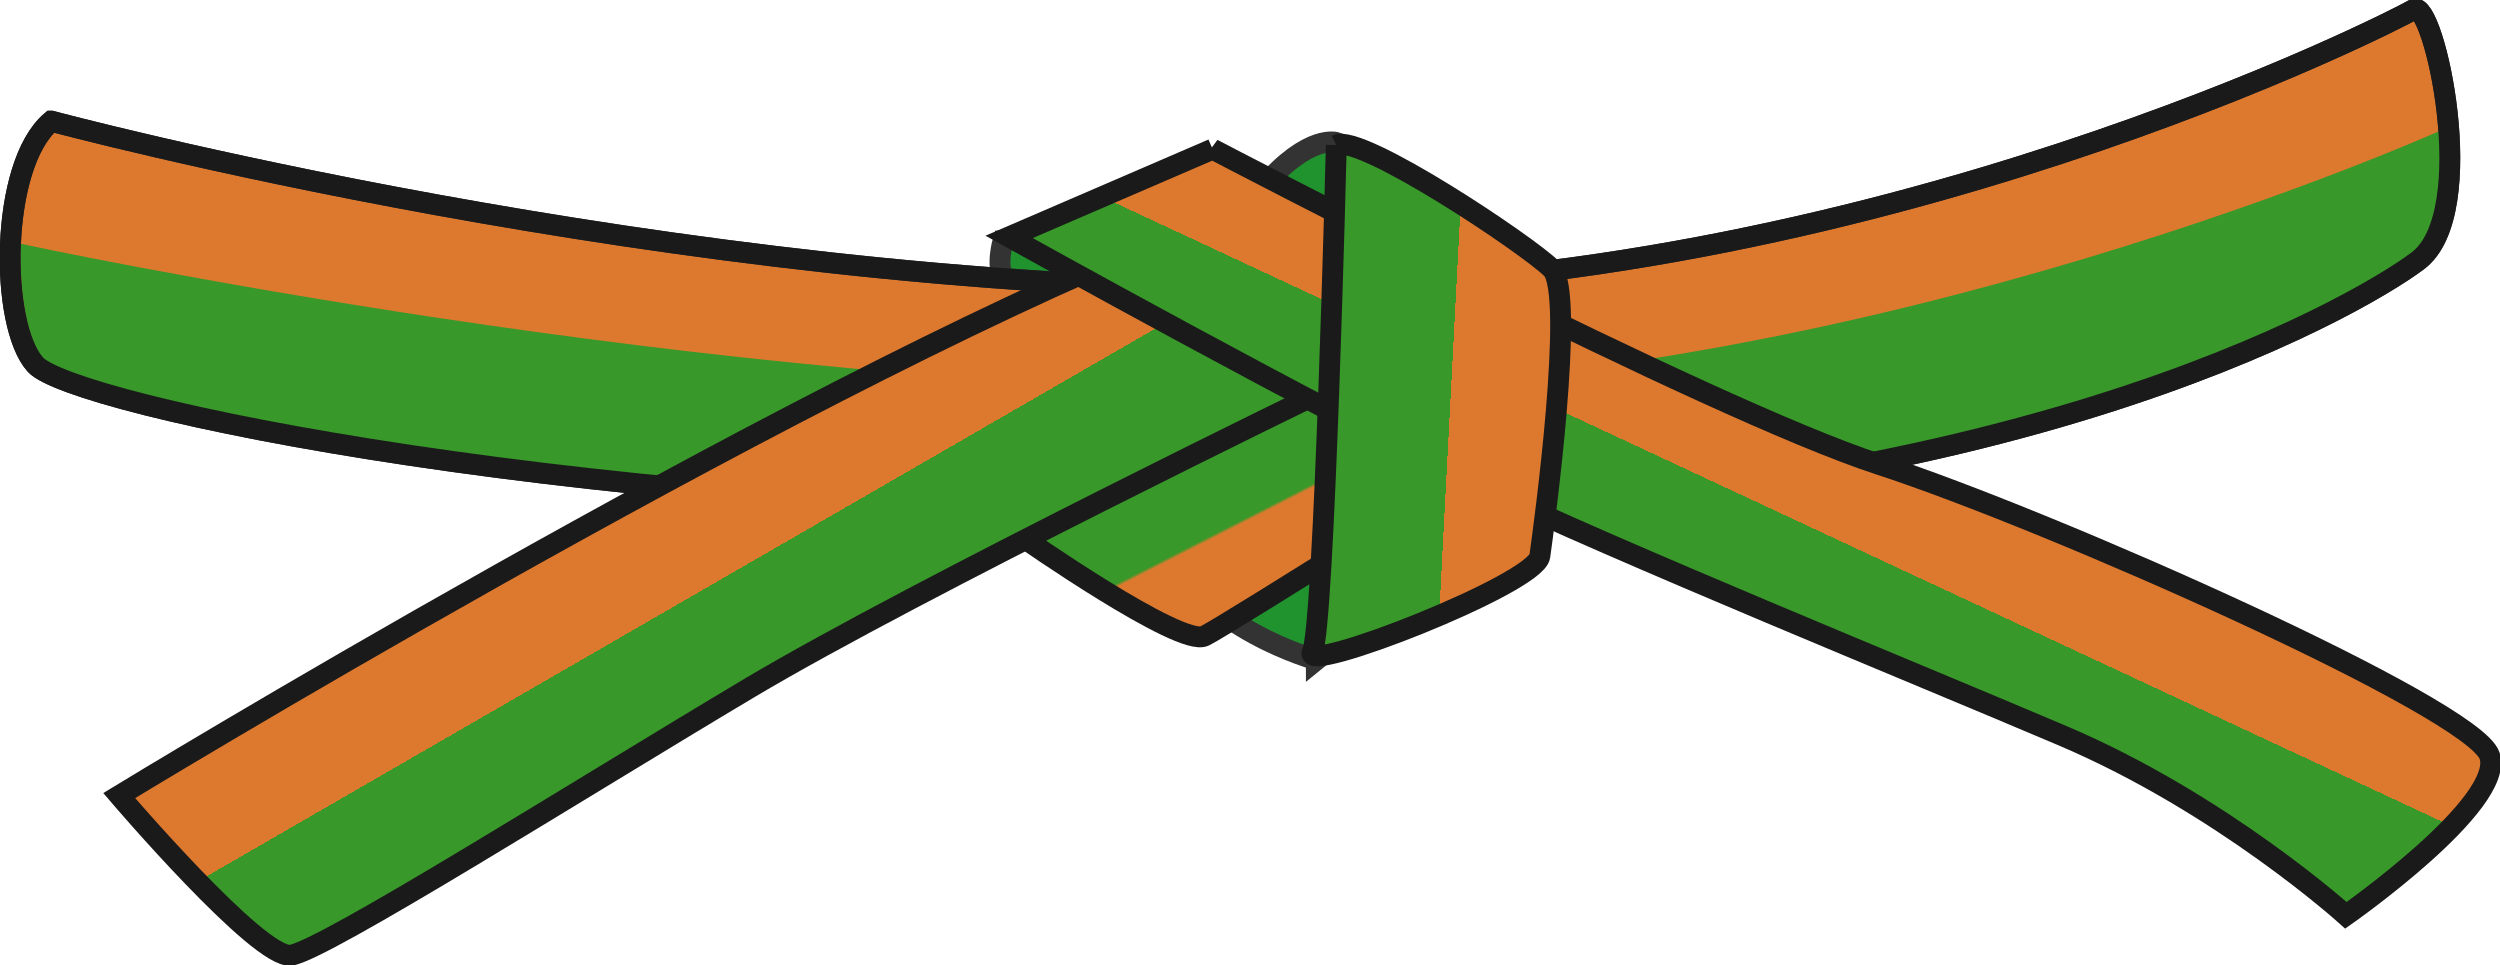 <?xml version="1.0" encoding="utf-8"?>
<!DOCTYPE svg PUBLIC "-//W3C//DTD SVG 1.0//EN"    "http://www.w3.org/TR/2001/REC-SVG-20010904/DTD/svg10.dtd">
<svg xmlns="http://www.w3.org/2000/svg" width="478.619" height="184.678" overflow="visible" xml:space="preserve">
  <switch>
    <g>
      <path fill="#21932E" stroke="#333" stroke-width="4" d="M192.044 46.055s-1.475 4.952.21 7.375c1.686 2.423 24.86 1.791 24.86 1.791l-11.269-10.22-13.801 1.054z"/>
      <path fill="#DD792F" stroke="#333" stroke-width="4" d="M9.831 23.199s119.181 32.087 233.778 32.087c114.599 0 214.68-51.188 218.501-53.479 3.818-2.292 12.986 38.963.765 48.132-12.225 9.168-80.983 48.896-216.208 48.896-135.226 0-233.015-21.392-239.892-29.032-6.876-7.641-6.876-38.2 3.056-46.604z"/>
      <path fill="#389829" d="M467.196 25.007c.803 10.384-1.261 21.396-6.853 25.59-12.225 9.168-78.236 45.757-213.462 45.757S15.652 77.325 8.776 69.685c-3.438-3.82-5.156-13.37-4.774-23.015 0 0 133.123 28.827 245.123 27.827 110.02-.982 217.524-49.24 218.071-49.49z"/>
      <path fill="none" stroke="#1A1A1A" stroke-width="4" d="M9.831 23.199s119.181 32.087 233.778 32.087c114.599 0 214.68-51.188 218.501-53.479 3.818-2.292 12.986 38.963.765 48.132-12.225 9.168-80.983 48.896-216.208 48.896-135.226 0-233.015-21.392-239.892-29.032-6.876-7.641-6.876-38.2 3.056-46.604z"/>
      <path fill="#21932E" stroke="#333" stroke-width="4" d="M252.014 126.337s-22.156-6.112-28.268-21.392c-6.111-15.279 58.827-29.795 58.827-29.795l-6.112 31.323-24.447 19.864z"/>
      <linearGradient id="a" gradientUnits="userSpaceOnUse" x1="163.674" y1="817.83" x2="189.429" y2="767.283" gradientTransform="matrix(1 0 0 -1 61.875 878.498)">
        <stop offset=".708" style="stop-color:#389829"/>
        <stop offset=".719" style="stop-color:#dd792f"/>
      </linearGradient>
      <path fill="url(#a)" stroke="#1A1A1A" stroke-width="4" d="M195.479 102.653s30.56 21.392 35.143 19.1c4.584-2.292 58.827-36.671 58.827-36.671l-45.84-33.616-50.422 38.2 2.292 12.987z"/>
      <linearGradient id="b" gradientUnits="userSpaceOnUse" x1="100.587" y1="751.086" x2="76.272" y2="793.2" gradientTransform="matrix(1 0 0 -1 61.875 878.498)">
        <stop offset=".545" style="stop-color:#389829"/>
        <stop offset=".545" style="stop-color:#dd792f"/>
      </linearGradient>
      <path fill="url(#b)" stroke="#1A1A1A" stroke-width="4" d="M22.818 152.313S148.111 75.915 223.746 45.354c75.635-30.56 30.561 29.031 30.561 29.031s-78.69 38.199-110.779 57.299c-32.088 19.101-81.746 50.425-87.858 51.188-6.112.764-32.852-30.559-32.852-30.559z"/>
      <path fill="#21932E" stroke="#333" stroke-width="4" d="M255.967 27.304s-5.29-1.851-14.146 8.46c-8.856 10.313 15.07 8.197 15.07 8.197l-.924-16.657z"/>
      <linearGradient id="c" gradientUnits="userSpaceOnUse" x1="263.336" y1="761.047" x2="281.971" y2="801.01" gradientTransform="matrix(1 0 0 -1 61.875 878.498)">
        <stop offset=".545" style="stop-color:#389829"/>
        <stop offset=".545" style="stop-color:#dd792f"/>
      </linearGradient>
      <path fill="url(#c)" stroke="#1A1A1A" stroke-width="4" d="M232.15 28.547s94.734 49.659 127.586 60.355c32.851 10.695 113.832 46.603 116.889 55.771s-27.503 30.56-27.503 30.56-23.685-21.392-54.243-34.38c-30.56-12.986-83.273-34.379-112.306-48.131-29.031-13.751-89.387-47.367-89.387-47.367l38.964-16.808z"/>
      <linearGradient id="d" gradientUnits="userSpaceOnUse" x1="191.399" y1="801.873" x2="236.058" y2="799.533" gradientTransform="matrix(1 0 0 -1 61.875 878.498)">
        <stop offset=".545" style="stop-color:#389829"/>
        <stop offset=".545" style="stop-color:#dd792f"/>
      </linearGradient>
      <path fill="url(#d)" stroke="#1A1A1A" stroke-width="4" d="M255.834 27.783s-2.292 92.441-4.584 97.025c-2.293 4.584 42.783-12.986 43.546-18.335.765-5.349 6.877-50.423 2.293-55.007s-36.672-25.975-41.255-23.683z"/>
    </g>
  </switch>
</svg>
